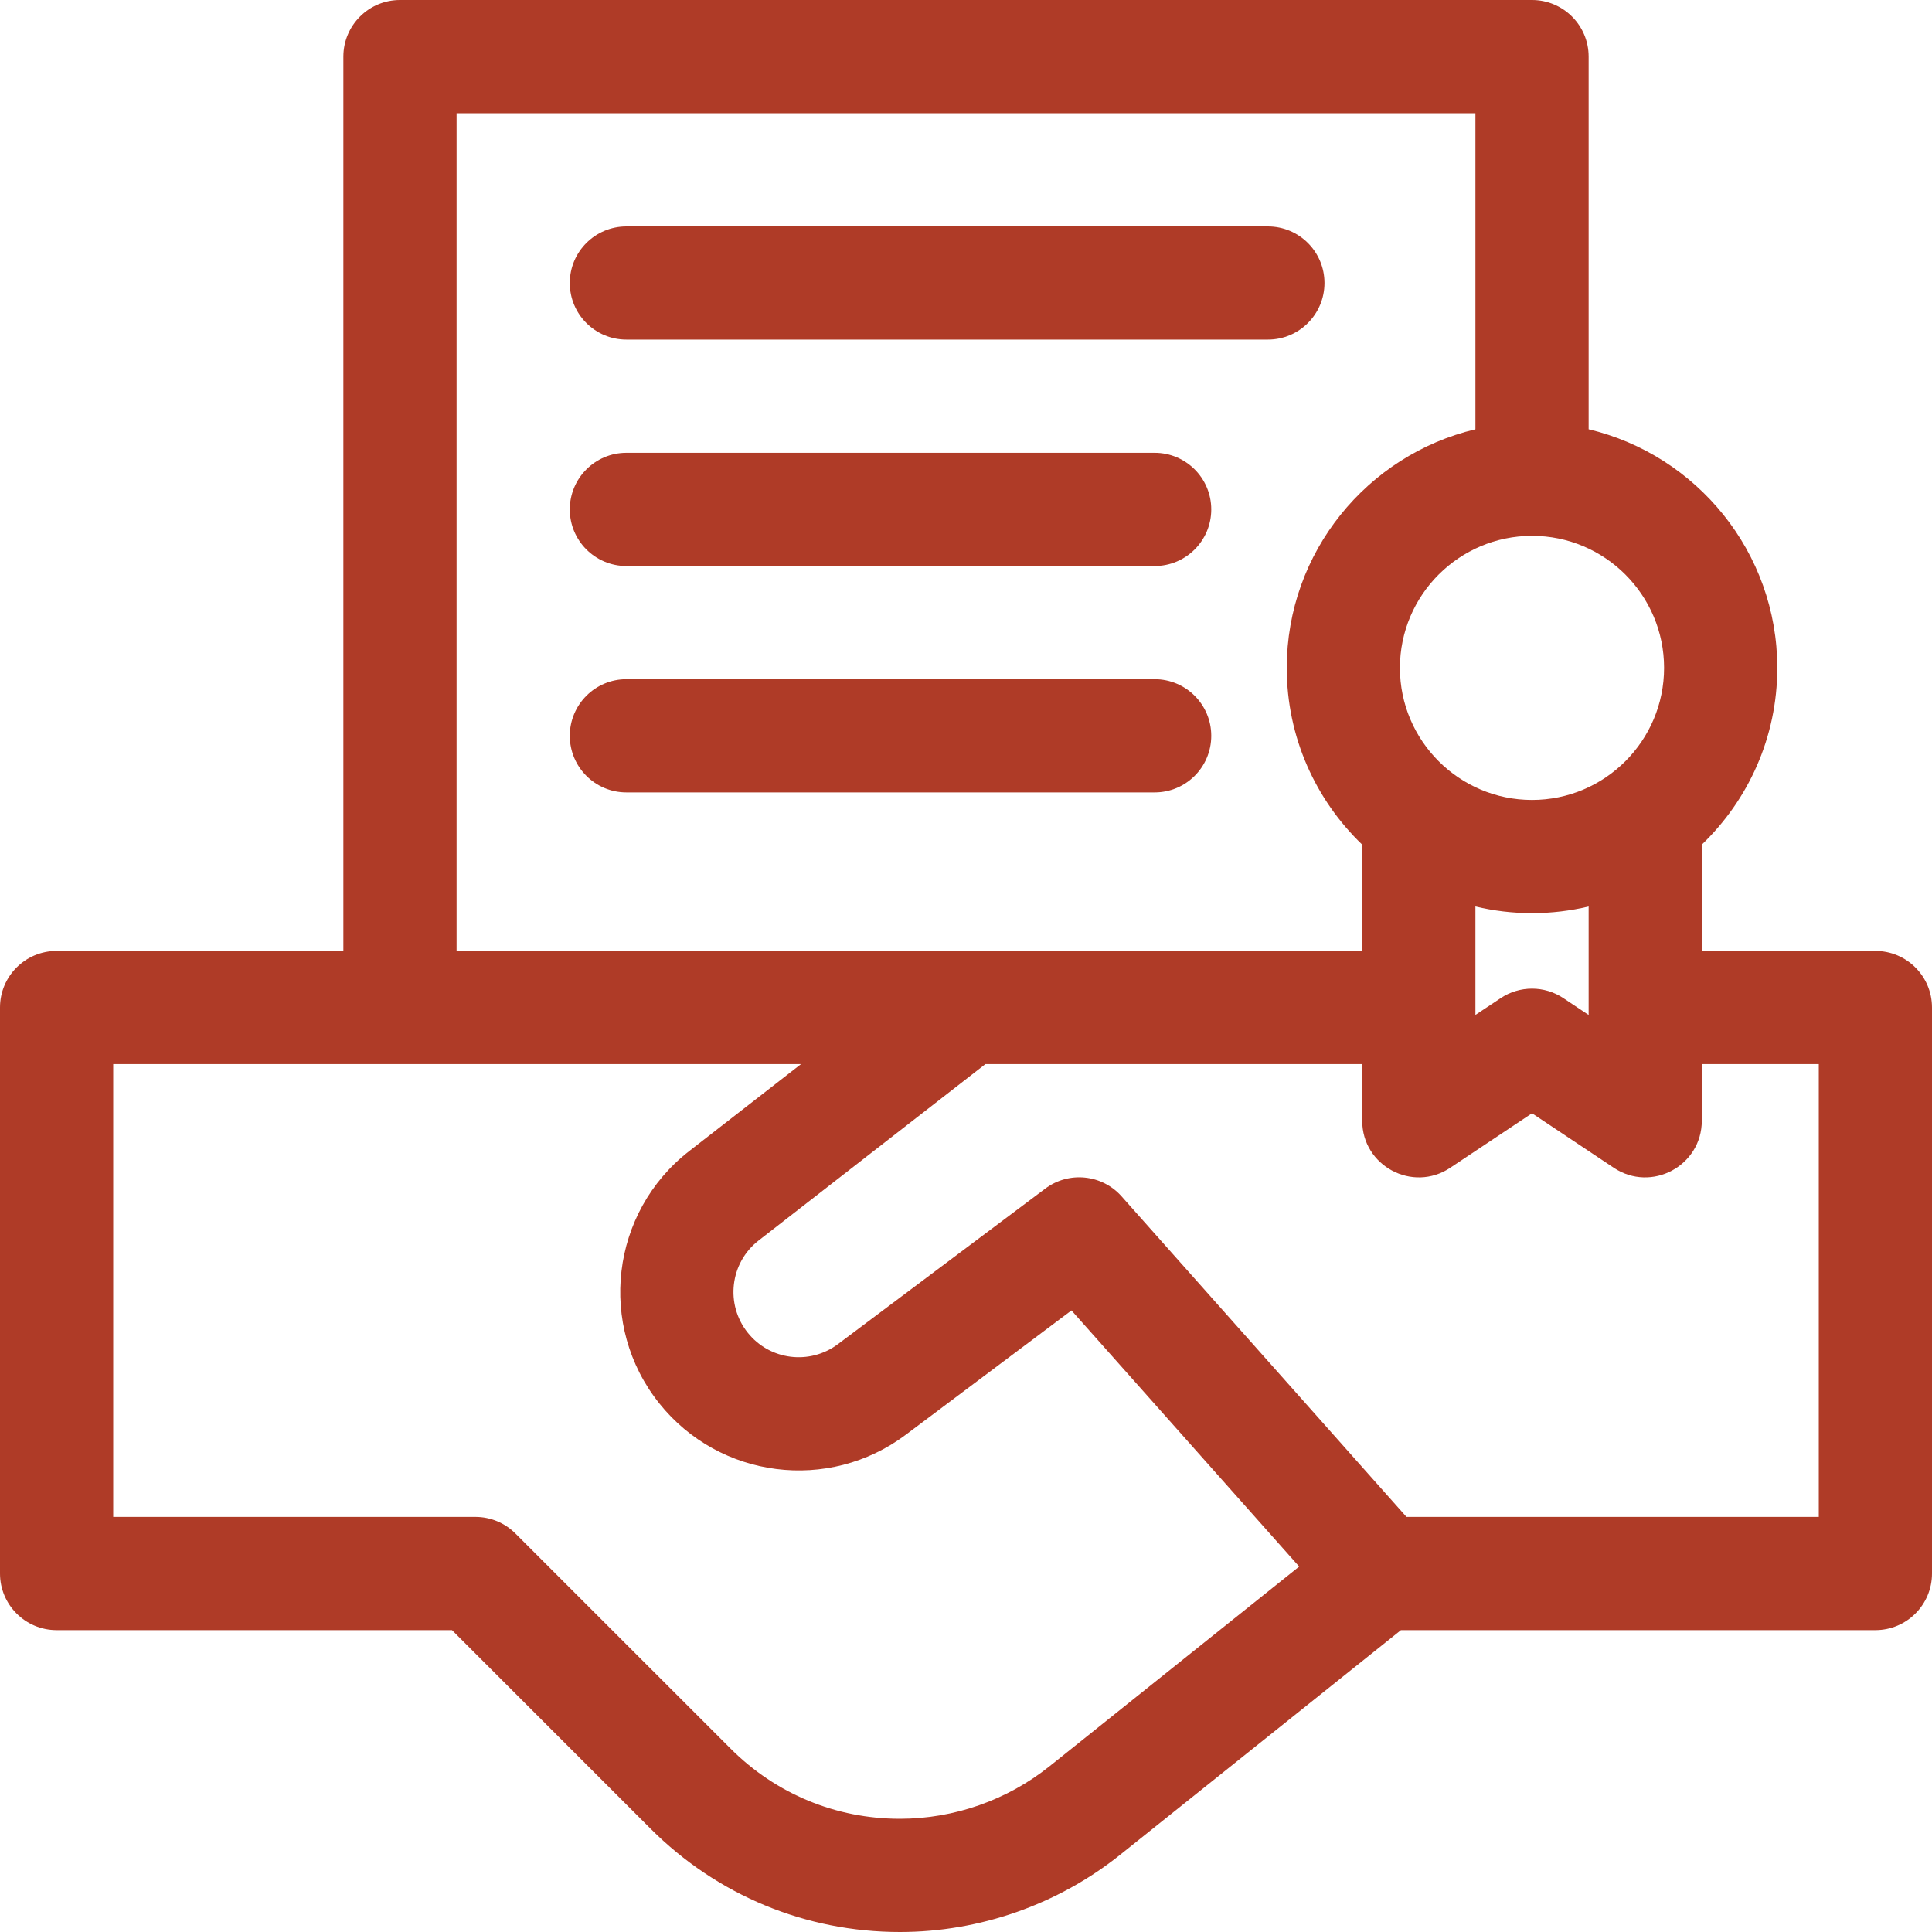 <svg width="40" height="40" viewBox="0 0 40 40" fill="none" xmlns="http://www.w3.org/2000/svg">
<g clip-path="url(#clip0_860_3922)">
<path d="M27.422 5.859C27.422 5.212 26.897 4.688 26.25 4.688H12.969C12.322 4.688 11.797 5.212 11.797 5.859C11.797 6.507 12.322 7.031 12.969 7.031H26.25C26.897 7.031 27.422 6.507 27.422 5.859Z" fill="#AF3B27"/>
<path d="M23.906 9.375H12.969C12.322 9.375 11.797 9.9 11.797 10.547C11.797 11.194 12.322 11.719 12.969 11.719H23.906C24.553 11.719 25.078 11.194 25.078 10.547C25.078 9.9 24.553 9.375 23.906 9.375Z" fill="#AF3B27"/>
<path d="M23.906 14.062H12.969C12.322 14.062 11.797 14.587 11.797 15.234C11.797 15.882 12.322 16.406 12.969 16.406H23.906C24.553 16.406 25.078 15.882 25.078 15.234C25.078 14.587 24.553 14.062 23.906 14.062Z" fill="#AF3B27"/>
<path d="M38.828 19.688H35.234V17.487C36.196 16.563 36.797 15.265 36.797 13.828C36.797 11.431 35.127 9.419 32.891 8.888V1.172C32.891 0.525 32.366 0 31.719 0H8.281C7.634 0 7.109 0.525 7.109 1.172V19.688H1.172C0.525 19.688 0 20.212 0 20.859V32.578C0 33.225 0.525 33.75 1.172 33.75H9.358L13.47 37.862C14.849 39.241 16.682 40 18.632 40C20.283 40 21.902 39.432 23.192 38.401L29.005 33.75H38.828C39.475 33.75 40 33.225 40 32.578V20.859C40 20.212 39.475 19.688 38.828 19.688ZM34.453 13.828C34.453 15.336 33.227 16.562 31.719 16.562C30.211 16.562 28.984 15.336 28.984 13.828C28.984 12.32 30.211 11.094 31.719 11.094C33.227 11.094 34.453 12.32 34.453 13.828ZM32.891 18.768V21.014L32.369 20.666C31.975 20.403 31.462 20.403 31.069 20.666L30.547 21.013V18.768C30.923 18.858 31.315 18.906 31.719 18.906C32.122 18.906 32.514 18.858 32.891 18.768ZM9.453 2.344H30.547V8.888C28.31 9.419 26.641 11.431 26.641 13.828C26.641 15.265 27.241 16.563 28.203 17.487V19.688H9.453V2.344ZM21.728 36.57C20.852 37.27 19.753 37.656 18.632 37.656C17.308 37.656 16.064 37.141 15.128 36.205L10.672 31.75C10.453 31.53 10.155 31.406 9.844 31.406H2.344V22.031H16.584L14.268 23.833C12.642 25.098 12.364 27.448 13.651 29.057C14.898 30.615 17.157 30.902 18.753 29.705L22.184 27.131L26.898 32.434L21.728 36.57ZM37.656 31.406H29.12L23.22 24.768C22.815 24.313 22.128 24.244 21.641 24.609L17.347 27.83C16.763 28.267 15.937 28.163 15.482 27.593C15.011 27.005 15.112 26.145 15.707 25.683L20.402 22.031H28.203V23.203C28.203 24.139 29.246 24.697 30.025 24.178L31.719 23.049L33.412 24.178C34.191 24.697 35.234 24.139 35.234 23.203V22.031H37.656V31.406Z" fill="#AF3B27"/>
</g>
<defs>
<clipPath id="clip0_860_3922">
<rect width="40" height="40" fill="white"/>
</clipPath>
</defs>
</svg>
